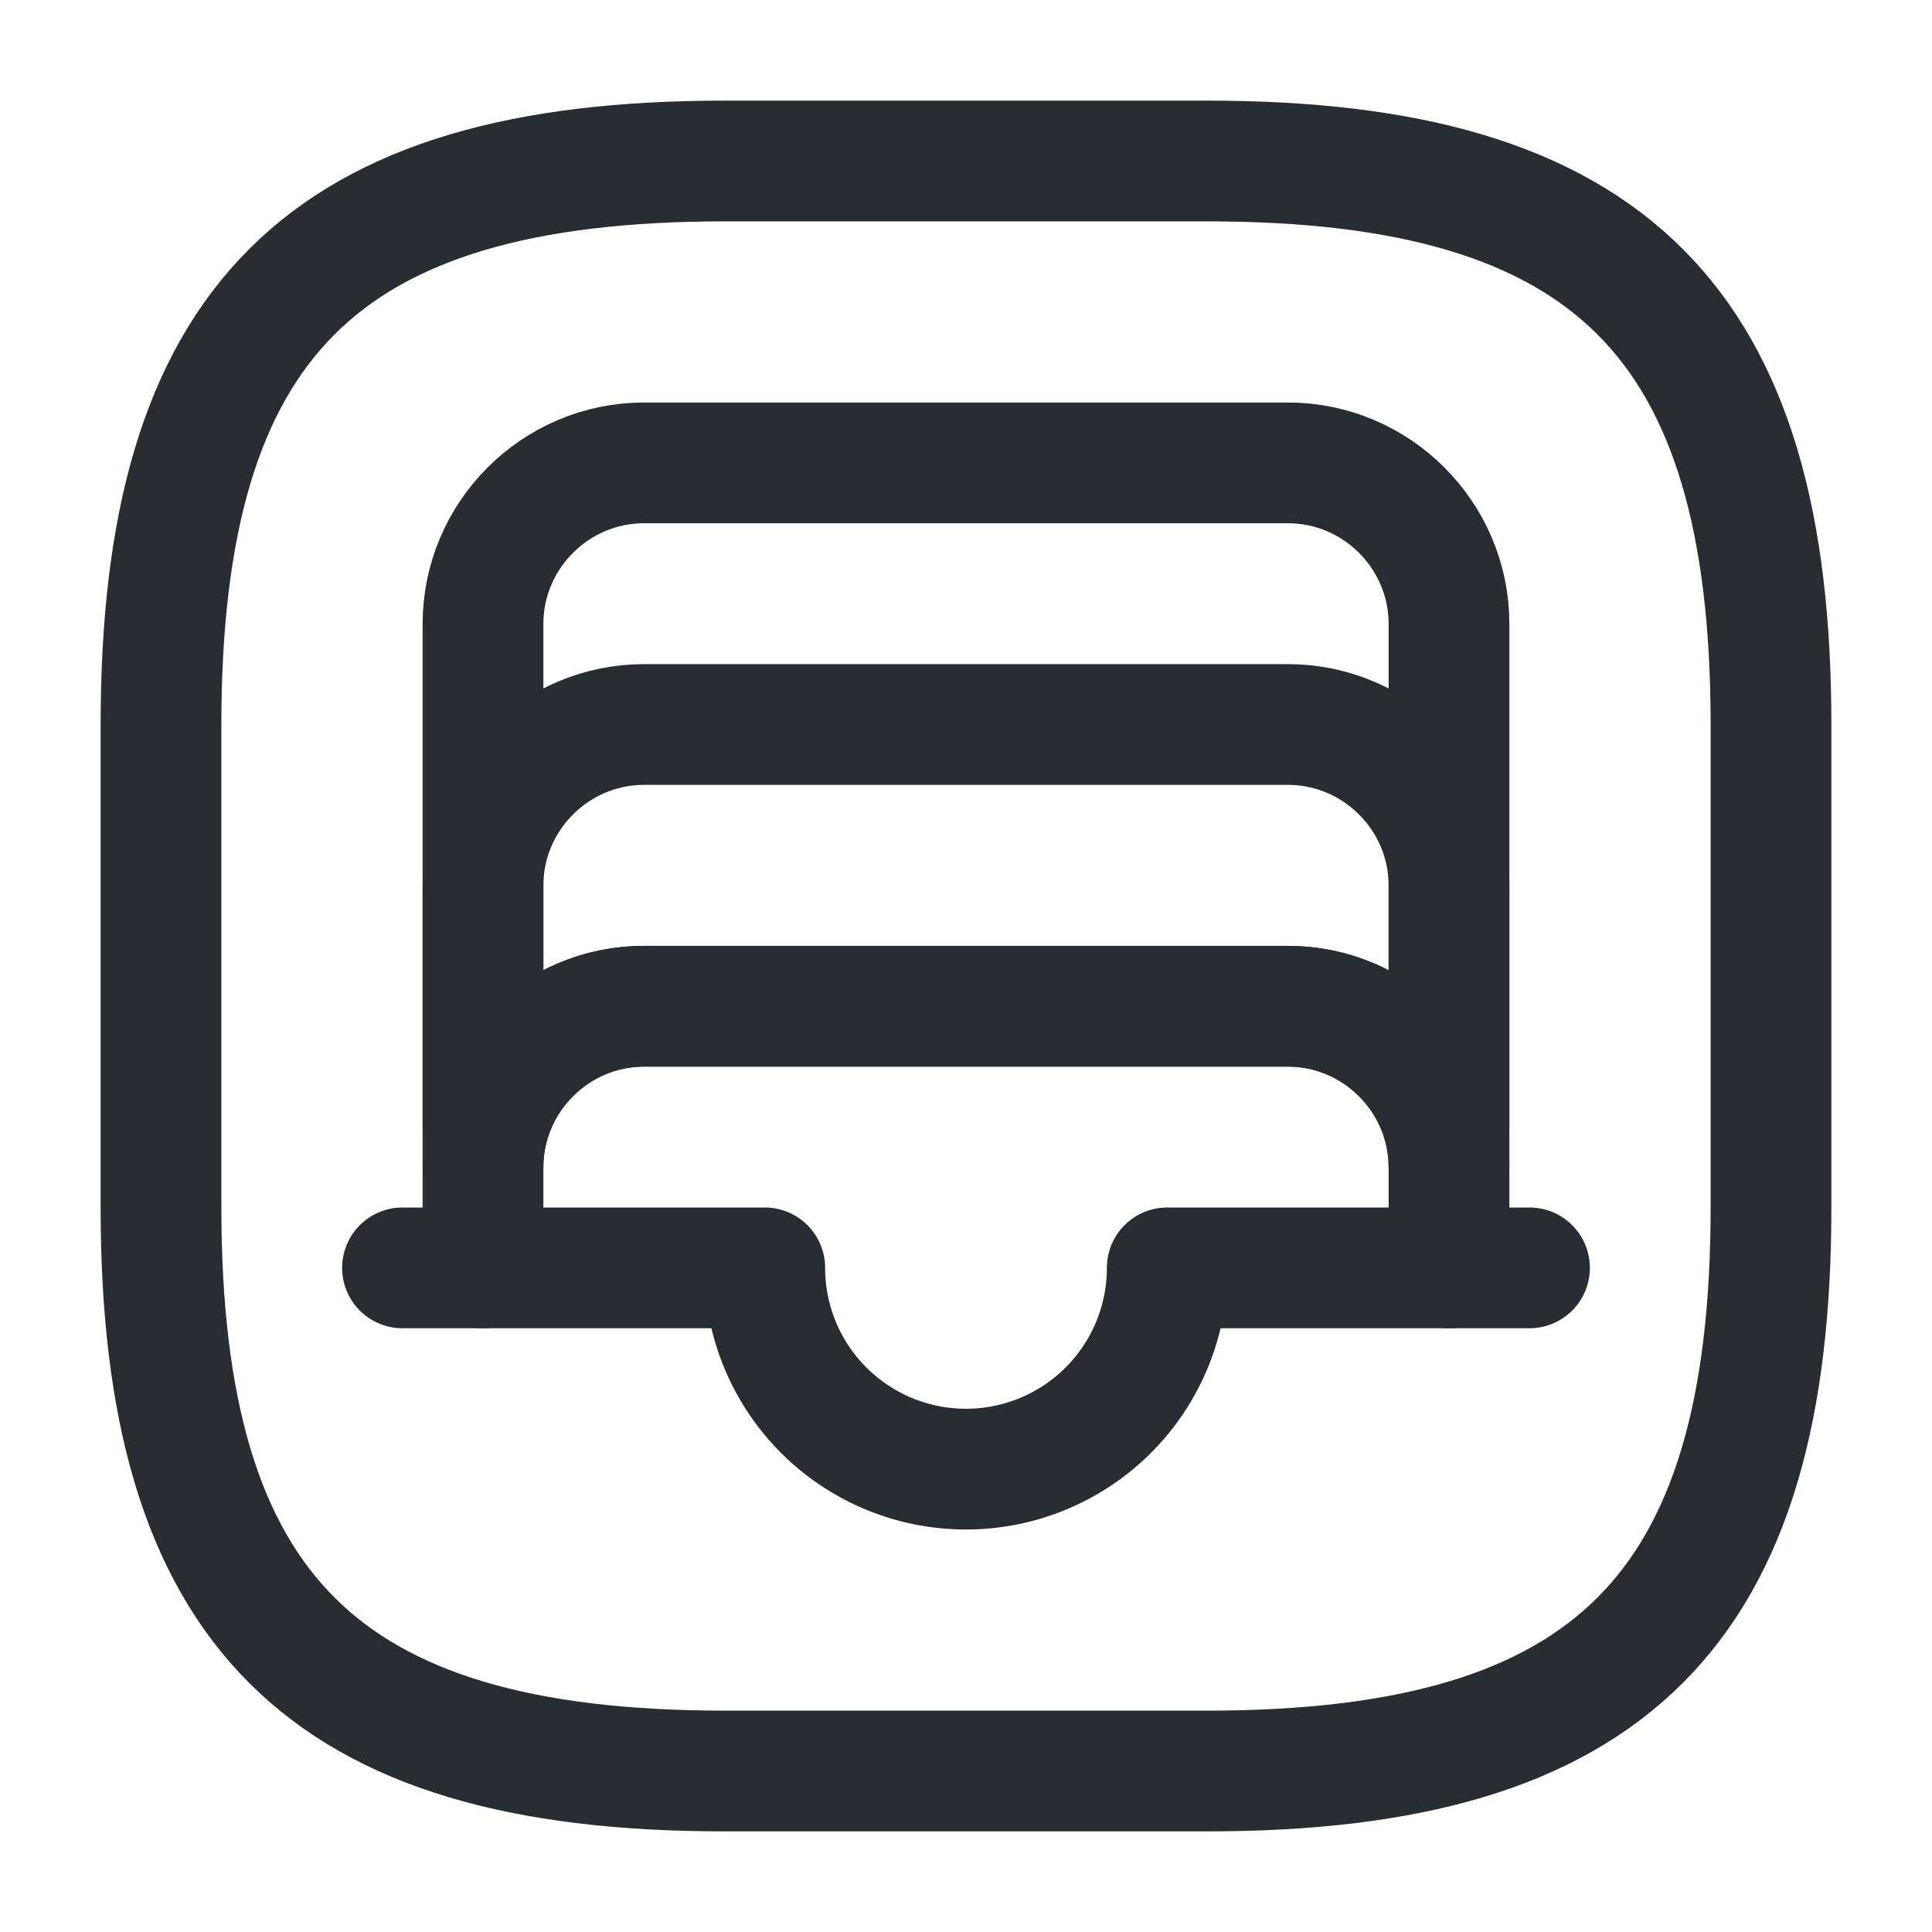 <svg xmlns="http://www.w3.org/2000/svg" width="24" height="24" fill="none"><path stroke="#292D32" stroke-linecap="round" stroke-linejoin="round" stroke-width="1.5" d="M9 22h6c5 0 7-2 7-7V9c0-5-2-7-7-7H9C4 2 2 4 2 9v6c0 5 2 7 7 7"/><path stroke="#292D32" stroke-linecap="round" stroke-linejoin="round" stroke-width="1.5" d="M18 7.75v6.75c0-1.1-.9-2-2-2H8c-1.1 0-2 .9-2 2V7.75c0-1.1.9-2 2-2h8c1.1 0 2 .9 2 2m1 8h-1m-12 0H5"/><path stroke="#292D32" stroke-linecap="round" stroke-linejoin="round" stroke-width="1.5" d="M18 14v-3c0-1.1-.9-2-2-2H8c-1.1 0-2 .9-2 2v3"/><path stroke="#292D32" stroke-linecap="round" stroke-linejoin="round" stroke-width="1.5" d="M18 14.5v1.25h-3.5a2.5 2.5 0 0 1-5 0H6V14.5c0-1.1.9-2 2-2h8c1.1 0 2 .9 2 2"/></svg>